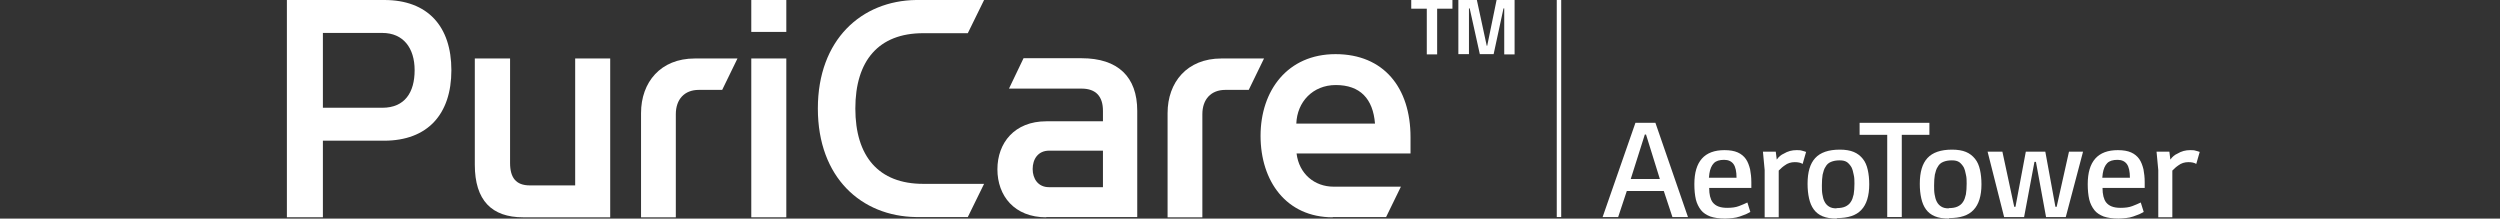 <svg width="183" height="16" viewBox="0 0 183 16" fill="none" xmlns="http://www.w3.org/2000/svg">
<rect x="0" y="0" width="183" height="16" fill="#333333" stroke="none"/>
<path d="M21 15.906V0H28.131C31.308 0 33.041 1.925 33.041 5.14C33.041 8.355 31.308 10.299 28.113 10.299H23.636V15.906H21ZM23.636 7.888H27.986C29.629 7.888 30.351 6.766 30.351 5.14C30.351 3.514 29.521 2.411 27.986 2.411H23.636V7.888Z" fill="white"/>
<path d="M37.337 4.281V11.926C37.337 13.01 37.771 13.571 38.782 13.571H42.103V4.281H44.667V15.907H38.294C36.002 15.907 34.756 14.674 34.756 12.057V4.281H37.337Z" fill="white"/>
<path d="M46.924 15.907V8.281C46.924 6.02 48.35 4.281 50.86 4.281H53.983L52.864 6.58H51.149C50.102 6.58 49.47 7.272 49.47 8.356V15.907H46.906H46.924Z" fill="white"/>
<path d="M54.994 2.336V0H57.558V2.336H54.994ZM54.994 15.906V4.28H57.558V15.906H54.994Z" fill="white"/>
<path d="M67.052 0H72.035L70.843 2.43H67.576C64.308 2.43 62.611 4.449 62.611 7.944C62.611 11.439 64.308 13.458 67.576 13.458H72.035L70.843 15.888H67.052C63.062 15.832 59.867 13.009 59.867 7.944C59.867 2.878 63.081 0.056 67.052 0Z" fill="white"/>
<path d="M76.584 15.907C74.255 15.907 73.01 14.336 73.01 12.393C73.01 10.449 74.273 8.879 76.584 8.879H80.736V8.112C80.736 7.065 80.231 6.486 79.166 6.486H73.858L74.923 4.262H79.166C81.838 4.262 83.246 5.626 83.246 8.112V15.888H76.584V15.907ZM76.801 11.028C75.97 11.028 75.591 11.664 75.591 12.374C75.591 13.084 75.989 13.701 76.783 13.701H80.736V11.028H76.801Z" fill="white"/>
<path d="M85.467 15.907V8.281C85.467 6.02 86.893 4.281 89.403 4.281H92.526L91.407 6.58H89.692C88.645 6.58 88.013 7.272 88.013 8.356V15.907H85.449H85.467Z" fill="white"/>
<path d="M97.563 15.907C94.151 15.907 92.273 13.253 92.273 9.944C92.273 6.636 94.241 3.963 97.761 3.963C101.282 3.963 103.25 6.411 103.25 10.038V11.234H94.909C95.09 12.729 96.227 13.664 97.617 13.664H102.546L101.462 15.888H97.545L97.563 15.907ZM100.65 9.047C100.506 7.234 99.567 6.225 97.78 6.225C96.101 6.225 94.945 7.458 94.891 9.047H100.65Z" fill="white"/>
<path d="M103.285 0H106.318V0.636H105.199V3.981H104.441V0.636H103.303V0H103.285Z" fill="white"/>
<path d="M106.752 0H108.106L108.828 3.346H108.864L109.55 0H110.868V3.981H110.11V0.617H110.056L109.334 3.963H108.323L107.582 0.617H107.528V3.963H106.752V0Z" fill="white"/>
<path d="M114.28 0H113.955V15.888H114.28V0Z" fill="white"/>
<path d="M122.421 15.887L121.79 13.981H119.082L118.45 15.887H117.312L119.714 8.99H121.176L123.559 15.887H122.403H122.421ZM120.4 9.85L119.371 13.102H121.501L120.49 9.85H120.4Z" fill="white"/>
<path d="M126.266 16C125.851 16 125.49 15.944 125.201 15.85C124.912 15.738 124.677 15.588 124.515 15.383C124.352 15.177 124.208 14.897 124.136 14.598C124.063 14.28 124.027 13.906 124.027 13.476C124.027 11.813 124.768 10.99 126.23 10.99C126.627 10.99 126.952 11.046 127.205 11.159C127.457 11.271 127.656 11.439 127.8 11.644C127.945 11.85 128.035 12.112 128.107 12.392C128.161 12.672 128.198 12.99 128.198 13.327V13.757H125.111C125.111 14.243 125.201 14.579 125.363 14.803C125.58 15.084 125.923 15.214 126.428 15.214C126.771 15.214 127.06 15.177 127.295 15.084C127.53 14.99 127.728 14.915 127.909 14.822L128.125 15.514C128.125 15.514 127.927 15.626 127.8 15.682C127.656 15.738 127.512 15.794 127.349 15.85C127.187 15.906 127.006 15.944 126.826 15.962C126.645 15.981 126.464 16 126.284 16H126.266ZM127.114 13.009C127.114 12.56 127.042 12.224 126.898 12.018C126.753 11.813 126.519 11.7 126.212 11.7C125.869 11.7 125.616 11.775 125.454 11.944C125.291 12.112 125.183 12.355 125.129 12.691L125.092 13.009H127.096H127.114Z" fill="white"/>
<path d="M129.986 11.102L130.058 11.682C130.202 11.476 130.383 11.327 130.563 11.252C130.87 11.065 131.177 10.99 131.502 10.99C131.646 10.99 131.791 10.99 131.899 11.028C132.026 11.065 132.116 11.084 132.206 11.121L131.953 12C131.809 11.906 131.61 11.869 131.376 11.869C131.105 11.869 130.852 11.944 130.636 12.112C130.563 12.168 130.473 12.224 130.419 12.28C130.365 12.336 130.274 12.411 130.202 12.486V15.906H129.173V12.448L129.047 11.102H130.004H129.986Z" fill="white"/>
<path d="M134.445 16C134.029 16 133.686 15.944 133.416 15.832C133.145 15.72 132.928 15.551 132.766 15.327C132.603 15.103 132.495 14.841 132.423 14.523C132.351 14.206 132.314 13.85 132.314 13.458C132.314 12.598 132.495 11.981 132.874 11.57C133.253 11.159 133.849 10.953 134.679 10.953C135.077 10.953 135.42 11.009 135.69 11.121C135.961 11.233 136.178 11.402 136.358 11.626C136.539 11.85 136.647 12.112 136.719 12.43C136.792 12.748 136.828 13.103 136.828 13.495C136.828 14.336 136.629 14.972 136.25 15.364C135.871 15.776 135.275 15.963 134.463 15.963L134.445 16ZM134.445 15.233C134.697 15.233 134.914 15.196 135.077 15.121C135.239 15.047 135.383 14.934 135.474 14.785C135.582 14.635 135.636 14.448 135.69 14.224C135.726 14 135.745 13.738 135.745 13.439C135.745 13.215 135.744 12.991 135.69 12.785C135.654 12.579 135.6 12.392 135.528 12.243C135.438 12.093 135.329 11.963 135.203 11.869C135.058 11.776 134.896 11.738 134.661 11.738C134.409 11.738 134.21 11.776 134.029 11.85C133.849 11.925 133.723 12.037 133.632 12.206C133.524 12.355 133.47 12.561 133.416 12.785C133.38 13.009 133.362 13.271 133.362 13.57C133.362 13.813 133.362 14.018 133.398 14.224C133.434 14.43 133.47 14.598 133.56 14.766C133.632 14.916 133.759 15.047 133.885 15.121C134.029 15.215 134.21 15.252 134.427 15.252L134.445 15.233Z" fill="white"/>
<path d="M141.232 8.99V9.869H139.21V15.887H138.145V9.869H136.123V8.99H141.232Z" fill="white"/>
<path d="M142.66 16C142.244 16 141.901 15.944 141.631 15.832C141.36 15.72 141.143 15.551 140.981 15.327C140.818 15.103 140.71 14.841 140.638 14.523C140.565 14.206 140.529 13.85 140.529 13.458C140.529 12.598 140.71 11.981 141.089 11.57C141.468 11.159 142.064 10.953 142.894 10.953C143.291 10.953 143.634 11.009 143.905 11.121C144.176 11.233 144.393 11.402 144.573 11.626C144.754 11.85 144.862 12.112 144.934 12.43C145.006 12.748 145.043 13.103 145.043 13.495C145.043 14.336 144.844 14.972 144.465 15.364C144.086 15.776 143.49 15.963 142.678 15.963L142.66 16ZM142.66 15.233C142.912 15.233 143.129 15.196 143.291 15.121C143.454 15.047 143.598 14.934 143.689 14.785C143.797 14.635 143.851 14.448 143.905 14.224C143.941 14 143.959 13.738 143.959 13.439C143.959 13.215 143.959 12.991 143.905 12.785C143.869 12.579 143.815 12.392 143.743 12.243C143.652 12.093 143.544 11.963 143.418 11.869C143.273 11.776 143.111 11.738 142.876 11.738C142.623 11.738 142.425 11.776 142.244 11.85C142.064 11.925 141.937 12.037 141.847 12.206C141.739 12.355 141.685 12.561 141.631 12.785C141.594 13.009 141.576 13.271 141.576 13.57C141.576 13.813 141.576 14.018 141.612 14.224C141.649 14.43 141.685 14.598 141.775 14.766C141.847 14.916 141.974 15.047 142.1 15.121C142.244 15.215 142.425 15.252 142.641 15.252L142.66 15.233Z" fill="white"/>
<path d="M149.717 11.102L150.457 15.139H150.547L151.45 11.102H152.479L151.215 15.887H149.771L149.031 11.849H148.922L148.164 15.887H146.702L145.492 11.102H146.575L147.442 15.139H147.532L148.29 11.102H149.735H149.717Z" fill="white"/>
<path d="M155.061 16C154.646 16 154.285 15.944 153.996 15.85C153.707 15.738 153.472 15.588 153.31 15.383C153.147 15.177 153.003 14.897 152.931 14.598C152.858 14.28 152.822 13.906 152.822 13.476C152.822 11.813 153.562 10.99 155.025 10.99C155.422 10.99 155.747 11.046 156 11.159C156.252 11.271 156.451 11.439 156.595 11.644C156.74 11.85 156.83 12.112 156.902 12.392C156.956 12.672 156.992 12.99 156.992 13.327V13.757H153.905C153.905 14.243 153.996 14.579 154.158 14.803C154.375 15.084 154.718 15.214 155.223 15.214C155.566 15.214 155.855 15.177 156.09 15.084C156.325 14.99 156.523 14.915 156.704 14.822L156.92 15.514C156.92 15.514 156.722 15.626 156.595 15.682C156.451 15.738 156.306 15.794 156.144 15.85C155.982 15.906 155.801 15.944 155.62 15.962C155.44 15.981 155.259 16 155.079 16H155.061ZM155.909 13.009C155.909 12.56 155.837 12.224 155.693 12.018C155.548 11.813 155.314 11.7 155.007 11.7C154.664 11.7 154.411 11.775 154.248 11.944C154.086 12.112 153.978 12.355 153.923 12.691L153.887 13.009H155.891H155.909Z" fill="white"/>
<path d="M158.798 11.102L158.87 11.682C159.015 11.476 159.195 11.327 159.376 11.252C159.683 11.065 159.99 10.99 160.315 10.99C160.459 10.99 160.603 10.99 160.712 11.028C160.838 11.065 160.928 11.084 161.019 11.121L160.766 12C160.621 11.906 160.423 11.869 160.188 11.869C159.917 11.869 159.665 11.944 159.448 12.112C159.376 12.168 159.286 12.224 159.231 12.28C159.177 12.336 159.087 12.411 159.015 12.486V15.906H157.986V12.448L157.859 11.102H158.816H158.798Z" fill="white"/>
</svg>
